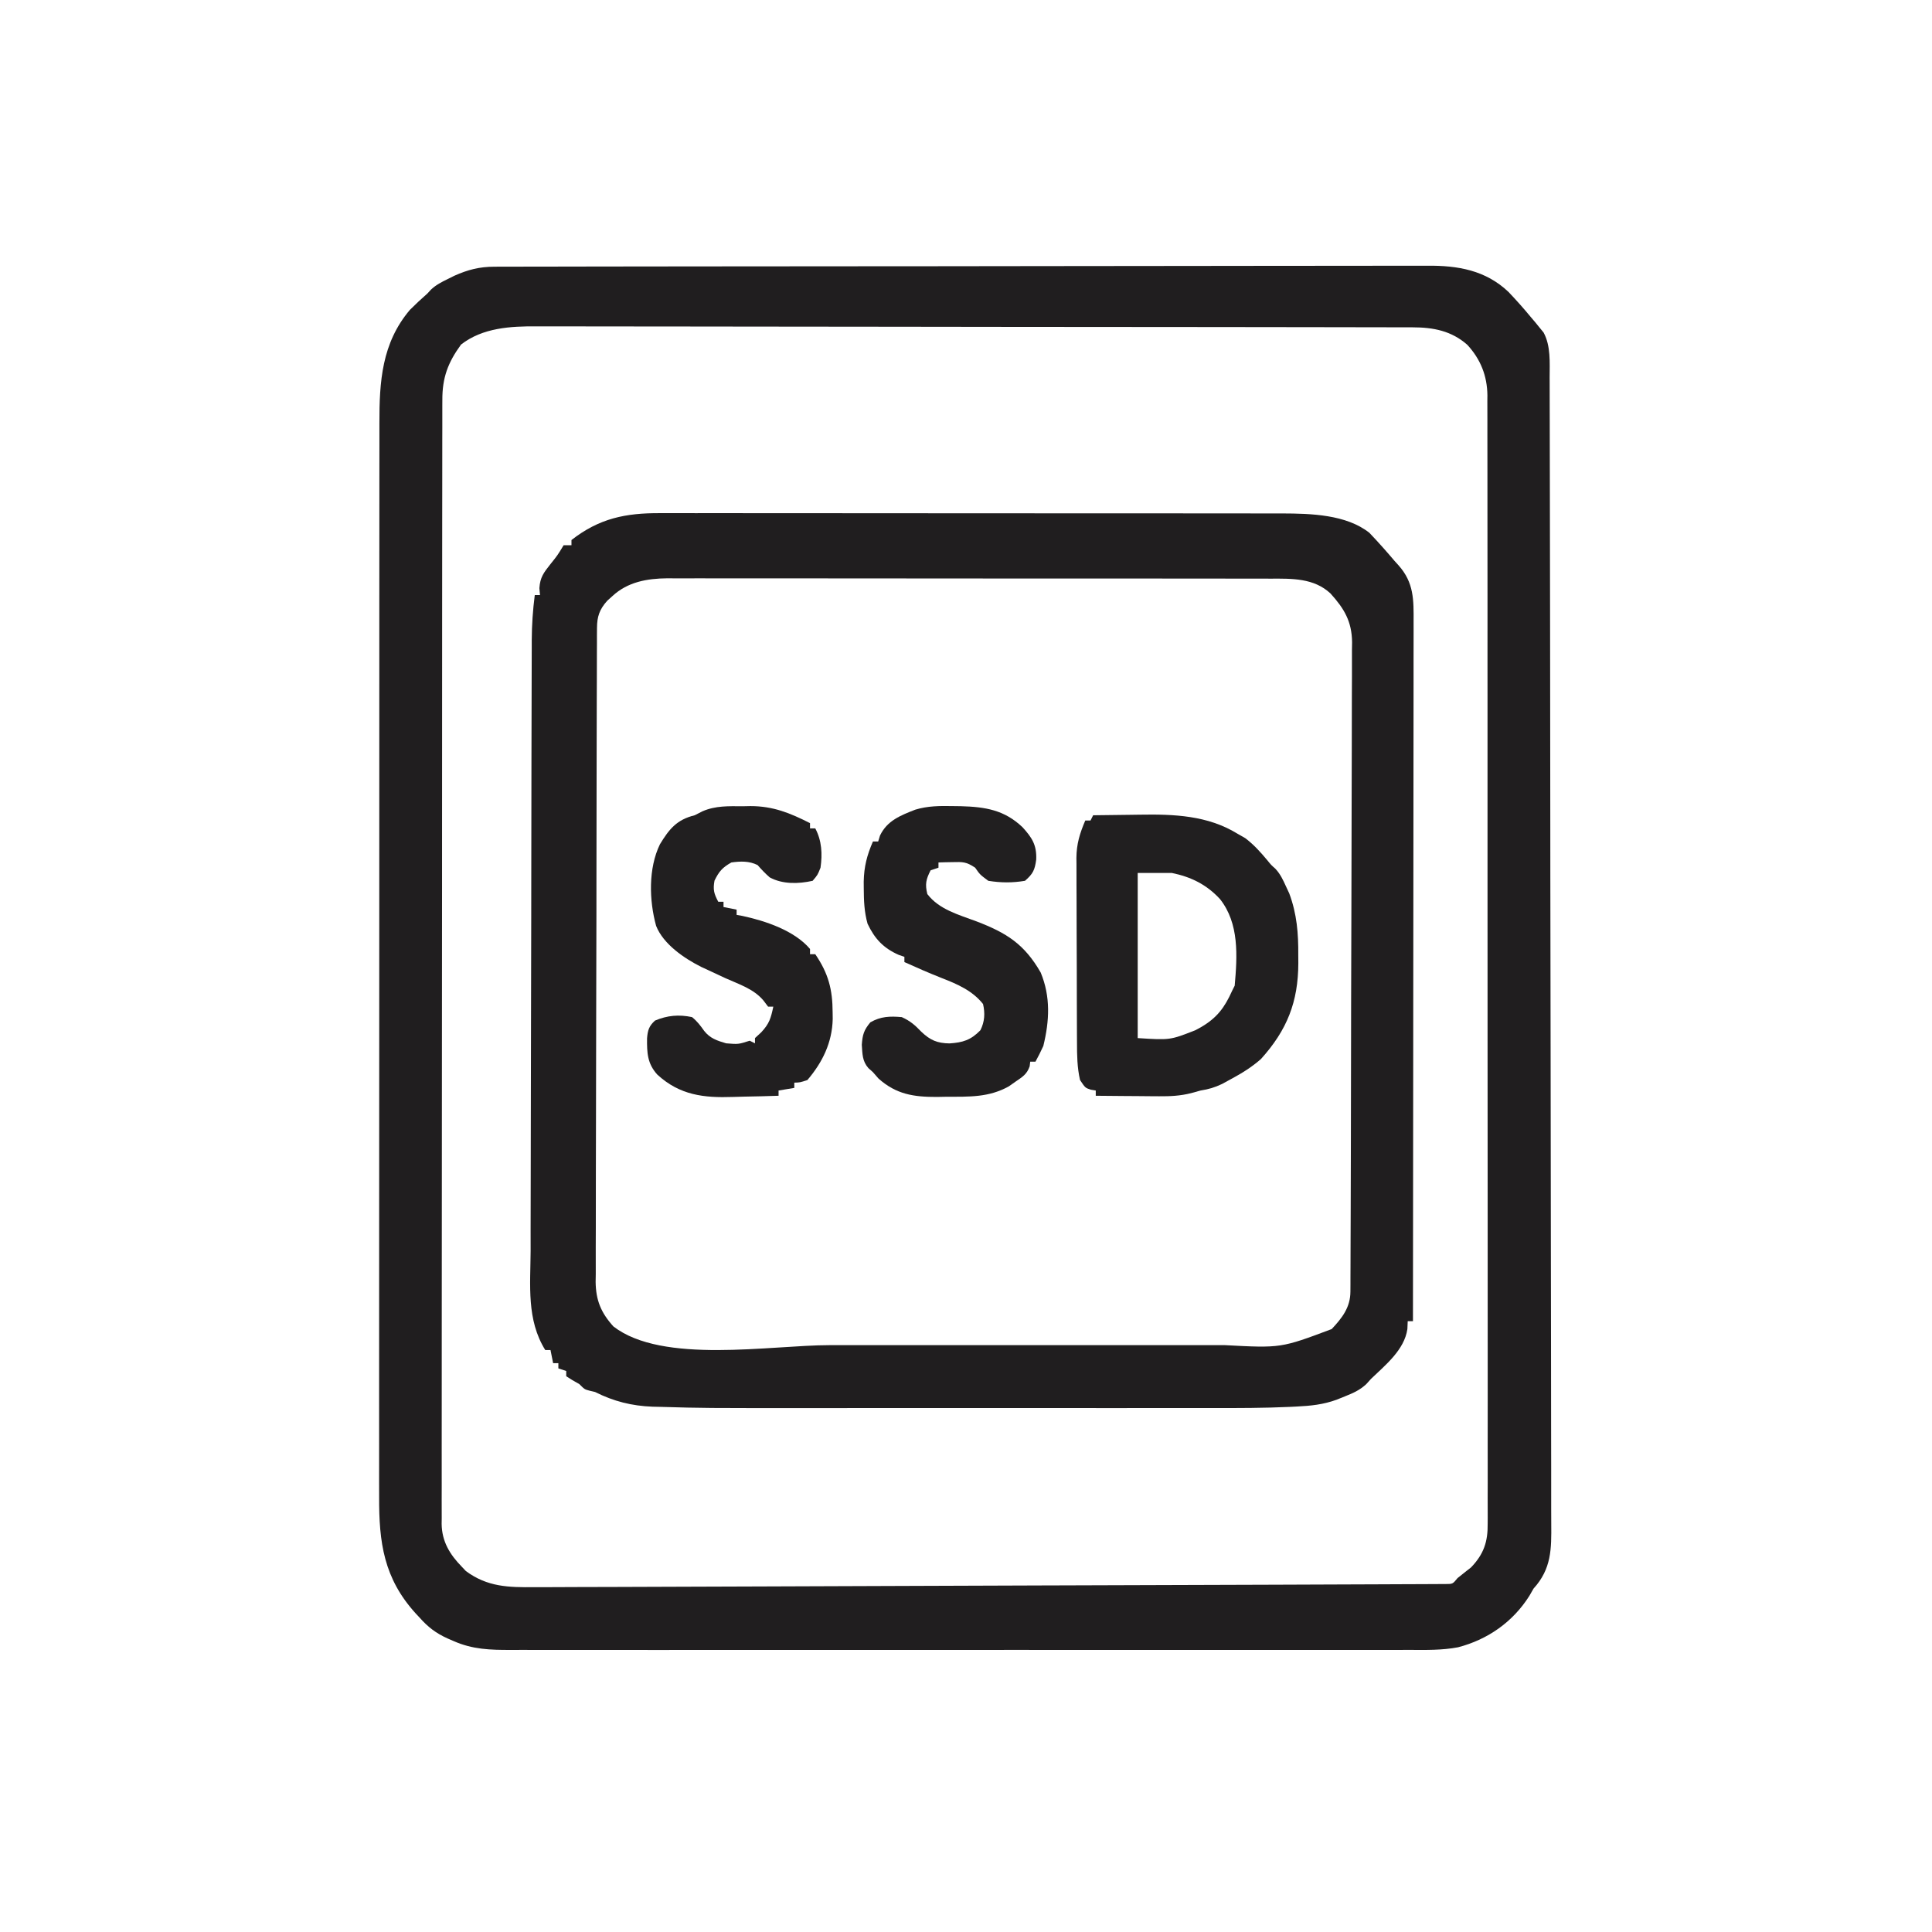 <?xml version="1.0" encoding="UTF-8"?>
<svg version="1.1" xmlns="http://www.w3.org/2000/svg" width="737" height="737">
<path d="M0 0 C1.314 -0.007 2.629 -0.014 3.983 -0.021 C5.435 -0.019 6.886 -0.017 8.338 -0.014 C9.886 -0.019 11.433 -0.024 12.981 -0.03 C17.231 -0.044 21.481 -0.046 25.732 -0.045 C30.317 -0.047 34.902 -0.06 39.487 -0.072 C49.512 -0.094 59.537 -0.102 69.562 -0.107 C75.823 -0.111 82.084 -0.117 88.346 -0.124 C105.686 -0.144 123.027 -0.16 140.367 -0.163 C141.477 -0.163 142.586 -0.164 143.729 -0.164 C145.979 -0.164 148.228 -0.165 150.478 -0.165 C151.594 -0.165 152.711 -0.165 153.861 -0.165 C155.538 -0.166 155.538 -0.166 157.249 -0.166 C175.36 -0.17 193.47 -0.197 211.581 -0.234 C230.181 -0.272 248.781 -0.291 267.382 -0.292 C277.823 -0.292 288.263 -0.301 298.704 -0.33 C307.595 -0.354 316.487 -0.362 325.378 -0.346 C329.912 -0.339 334.446 -0.34 338.98 -0.363 C343.137 -0.384 347.293 -0.381 351.45 -0.36 C352.948 -0.357 354.446 -0.361 355.944 -0.376 C367.533 -0.479 378.139 1.338 386.845 9.6 C389.822 12.732 392.677 15.923 395.423 19.26 C395.997 19.934 396.57 20.608 397.161 21.303 C397.701 21.969 398.242 22.636 398.798 23.323 C399.28 23.912 399.762 24.501 400.259 25.108 C403.035 30.24 402.57 36.586 402.563 42.296 C402.567 43.471 402.567 43.471 402.572 44.671 C402.581 47.295 402.582 49.919 402.584 52.543 C402.588 54.444 402.594 56.345 402.599 58.246 C402.613 63.469 402.621 68.692 402.627 73.915 C402.633 78.395 402.644 82.875 402.654 87.355 C402.687 102.109 402.709 116.863 402.727 131.617 C402.732 135.457 402.737 139.298 402.742 143.139 C402.773 166.989 402.799 190.839 402.816 214.689 C402.82 220.211 402.824 225.733 402.828 231.254 C402.829 231.94 402.829 232.626 402.83 233.333 C402.846 255.583 402.885 277.832 402.935 300.082 C402.989 323.612 403.021 347.143 403.028 370.674 C403.033 383.498 403.048 396.323 403.088 409.147 C403.122 420.065 403.136 430.982 403.124 441.899 C403.118 447.47 403.122 453.041 403.152 458.611 C403.179 463.712 403.179 468.811 403.156 473.911 C403.153 475.756 403.16 477.6 403.178 479.445 C403.268 489.154 403.292 496.704 396.423 504.26 C395.901 505.168 395.379 506.075 394.841 507.01 C388.529 517.026 378.934 523.691 367.671 526.639 C361.514 527.816 355.322 527.672 349.076 527.641 C347.543 527.644 346.01 527.649 344.476 527.655 C340.288 527.668 336.101 527.662 331.913 527.652 C327.387 527.645 322.86 527.656 318.334 527.664 C309.478 527.677 300.622 527.675 291.765 527.666 C284.567 527.659 277.369 527.658 270.17 527.662 C269.145 527.662 268.119 527.662 267.063 527.663 C264.979 527.664 262.895 527.665 260.812 527.666 C241.289 527.674 221.766 527.665 202.243 527.648 C185.497 527.635 168.752 527.637 152.006 527.651 C132.549 527.667 113.091 527.674 93.634 527.664 C91.559 527.663 89.483 527.662 87.408 527.662 C86.387 527.661 85.366 527.661 84.314 527.66 C77.125 527.658 69.936 527.662 62.746 527.669 C53.984 527.677 45.223 527.675 36.461 527.659 C31.992 527.651 27.523 527.648 23.054 527.658 C18.961 527.667 14.868 527.662 10.775 527.646 C9.296 527.643 7.818 527.644 6.34 527.652 C-1.502 527.687 -8.351 527.481 -15.577 524.26 C-16.316 523.939 -17.056 523.618 -17.817 523.288 C-22.268 521.289 -25.314 518.952 -28.577 515.26 C-29.047 514.757 -29.518 514.255 -30.003 513.737 C-42.183 500.329 -44.03 486.667 -43.951 469.193 C-43.954 467.364 -43.958 465.535 -43.963 463.706 C-43.974 458.702 -43.966 453.697 -43.954 448.692 C-43.946 443.286 -43.954 437.881 -43.96 432.475 C-43.97 421.894 -43.963 411.312 -43.951 400.731 C-43.937 388.404 -43.939 376.078 -43.941 363.752 C-43.944 341.756 -43.933 319.76 -43.913 297.764 C-43.894 276.428 -43.887 255.092 -43.893 233.756 C-43.899 210.514 -43.898 187.271 -43.887 164.029 C-43.886 161.55 -43.885 159.071 -43.883 156.592 C-43.883 155.372 -43.882 154.153 -43.882 152.896 C-43.878 144.307 -43.878 135.718 -43.88 127.129 C-43.882 116.659 -43.877 106.19 -43.862 95.721 C-43.855 90.381 -43.851 85.041 -43.856 79.701 C-43.86 74.809 -43.855 69.918 -43.842 65.026 C-43.839 63.26 -43.84 61.494 -43.844 59.727 C-43.878 43.813 -42.94 29.149 -32.221 16.475 C-30.069 14.315 -27.867 12.271 -25.577 10.26 C-25.094 9.739 -24.61 9.218 -24.112 8.682 C-22.166 6.879 -20.144 5.864 -17.764 4.698 C-16.517 4.077 -16.517 4.077 -15.245 3.444 C-10.051 1.139 -5.703 0.01 0 0 Z M-12.702 29.698 C-17.696 36.523 -19.885 42.372 -19.834 50.882 C-19.838 51.633 -19.841 52.384 -19.845 53.158 C-19.854 55.677 -19.849 58.195 -19.844 60.715 C-19.848 62.538 -19.853 64.361 -19.858 66.185 C-19.87 71.197 -19.87 76.209 -19.868 81.222 C-19.867 86.627 -19.878 92.032 -19.888 97.437 C-19.904 108.026 -19.91 118.616 -19.911 129.205 C-19.912 137.811 -19.916 146.416 -19.922 155.021 C-19.94 179.409 -19.949 203.798 -19.948 228.186 C-19.948 229.501 -19.948 230.816 -19.948 232.171 C-19.947 233.488 -19.947 234.804 -19.947 236.161 C-19.946 257.508 -19.966 278.855 -19.994 300.203 C-20.022 322.113 -20.036 344.023 -20.035 365.933 C-20.034 378.238 -20.039 390.542 -20.061 402.847 C-20.079 413.321 -20.084 423.795 -20.07 434.27 C-20.063 439.615 -20.063 444.961 -20.081 450.306 C-20.096 455.199 -20.094 460.09 -20.076 464.983 C-20.073 466.754 -20.077 468.525 -20.088 470.296 C-20.102 472.702 -20.091 475.107 -20.075 477.513 C-20.085 478.202 -20.095 478.891 -20.105 479.601 C-20.007 486.271 -17.01 491.236 -12.389 495.948 C-11.88 496.488 -11.371 497.028 -10.846 497.584 C-2.628 503.653 5.407 503.82 15.349 503.717 C16.861 503.716 18.373 503.716 19.884 503.719 C24.022 503.72 28.159 503.697 32.297 503.669 C36.765 503.644 41.233 503.641 45.701 503.636 C54.446 503.622 63.19 503.587 71.935 503.544 C82.114 503.495 92.293 503.468 102.472 503.441 C120.627 503.392 138.782 503.323 156.937 503.244 C174.565 503.168 192.193 503.105 209.822 503.058 C211.452 503.054 211.452 503.054 213.115 503.049 C214.2 503.046 215.285 503.043 216.402 503.04 C236.464 502.987 256.525 502.92 276.586 502.847 C283.687 502.821 290.789 502.799 297.89 502.779 C306.535 502.754 315.179 502.721 323.824 502.679 C328.237 502.658 332.65 502.639 337.064 502.63 C341.098 502.621 345.132 502.603 349.167 502.577 C350.631 502.569 352.096 502.565 353.561 502.564 C355.541 502.563 357.522 502.548 359.502 502.533 C361.157 502.526 361.157 502.526 362.845 502.519 C365.587 502.518 365.587 502.518 367.423 500.26 C368.208 499.636 368.208 499.636 369.009 498.998 C369.895 498.293 369.895 498.293 370.798 497.573 C371.383 497.115 371.969 496.657 372.572 496.186 C377.431 491.132 379.02 486.383 378.924 479.487 C378.929 478.732 378.935 477.976 378.94 477.198 C378.954 474.67 378.939 472.144 378.924 469.616 C378.928 467.784 378.934 465.953 378.941 464.121 C378.956 459.09 378.946 454.059 378.931 449.028 C378.92 443.601 378.932 438.174 378.941 432.747 C378.955 422.117 378.948 411.487 378.933 400.856 C378.916 388.479 378.919 376.102 378.923 363.725 C378.929 340.974 378.913 318.223 378.887 295.472 C378.864 274.707 378.859 253.942 378.869 233.176 C378.881 209.844 378.882 186.511 378.868 163.179 C378.867 160.691 378.865 158.203 378.863 155.715 C378.863 154.491 378.862 153.267 378.861 152.006 C378.856 143.377 378.858 134.748 378.863 126.119 C378.867 115.603 378.862 105.088 378.842 94.572 C378.832 89.206 378.827 83.84 378.835 78.474 C378.842 73.562 378.835 68.651 378.817 63.739 C378.813 61.962 378.814 60.184 378.82 58.407 C378.829 55.991 378.818 53.575 378.803 51.159 C378.81 50.47 378.817 49.78 378.824 49.07 C378.735 41.579 376.214 35.3 371.165 29.799 C365.12 24.459 358.199 23.139 350.331 23.126 C348.484 23.119 348.484 23.119 346.599 23.112 C345.235 23.112 343.872 23.113 342.508 23.113 C341.057 23.11 339.606 23.106 338.155 23.102 C334.166 23.092 330.178 23.088 326.19 23.085 C321.888 23.081 317.587 23.072 313.285 23.063 C302.896 23.043 292.507 23.033 282.119 23.024 C277.224 23.02 272.329 23.015 267.435 23.009 C251.16 22.992 234.885 22.978 218.61 22.971 C214.387 22.969 210.165 22.967 205.942 22.965 C204.893 22.964 203.843 22.964 202.762 22.963 C185.767 22.955 168.773 22.93 151.778 22.897 C134.323 22.864 116.867 22.846 99.412 22.843 C89.614 22.841 79.816 22.832 70.019 22.807 C61.674 22.785 53.328 22.777 44.983 22.787 C40.728 22.791 36.474 22.789 32.219 22.77 C28.316 22.752 24.414 22.753 20.512 22.769 C19.107 22.771 17.703 22.767 16.298 22.755 C6.205 22.674 -4.464 23.272 -12.702 29.698 Z " fill="#201E1F" transform="translate(188.577,101.74)"/>
<path d="M0 0 C1.048 -0.002 2.095 -0.005 3.174 -0.007 C6.66 -0.013 10.146 -0.004 13.632 0.004 C16.141 0.003 18.65 0.001 21.159 -0.001 C27.251 -0.006 33.343 -0.001 39.436 0.008 C46.539 0.019 53.641 0.019 60.744 0.018 C73.421 0.018 86.097 0.027 98.774 0.041 C111.061 0.056 123.348 0.063 135.635 0.062 C136.77 0.062 136.77 0.062 137.928 0.062 C139.062 0.062 139.062 0.062 140.218 0.062 C154.228 0.061 168.238 0.067 182.248 0.076 C187.193 0.079 192.138 0.08 197.083 0.08 C203.744 0.081 210.405 0.087 217.065 0.098 C219.508 0.1 221.95 0.102 224.393 0.101 C227.73 0.101 231.068 0.106 234.406 0.114 C235.85 0.111 235.85 0.111 237.324 0.109 C248.116 0.147 261.682 0.488 270.514 7.497 C273.845 10.987 277.028 14.562 280.139 18.247 C280.629 18.787 281.119 19.327 281.624 19.884 C287.545 26.52 287.426 33.064 287.38 41.523 C287.382 43.233 287.382 43.233 287.385 44.978 C287.388 48.802 287.377 52.625 287.366 56.448 C287.365 59.188 287.366 61.927 287.367 64.667 C287.368 70.567 287.362 76.466 287.351 82.366 C287.334 90.896 287.329 99.426 287.327 107.956 C287.322 121.795 287.309 135.635 287.29 149.474 C287.272 162.917 287.258 176.36 287.249 189.802 C287.249 190.631 287.248 191.46 287.248 192.314 C287.245 196.472 287.242 200.63 287.24 204.788 C287.219 239.274 287.184 273.761 287.139 308.247 C286.479 308.247 285.819 308.247 285.139 308.247 C285.098 309.237 285.057 310.227 285.014 311.247 C283.863 319.181 276.65 324.963 271.139 330.247 C270.533 330.919 269.928 331.59 269.303 332.282 C266.739 334.611 264.352 335.662 261.139 336.935 C259.592 337.559 259.592 337.559 258.014 338.196 C252.918 340.059 248.14 340.537 242.737 340.802 C241.898 340.844 241.06 340.886 240.197 340.929 C230.327 341.385 220.461 341.388 210.583 341.377 C208.496 341.378 206.409 341.38 204.321 341.382 C198.709 341.386 193.097 341.385 187.485 341.382 C181.567 341.379 175.649 341.381 169.73 341.383 C159.788 341.385 149.846 341.382 139.904 341.378 C128.48 341.372 117.057 341.374 105.633 341.379 C95.761 341.384 85.89 341.385 76.018 341.382 C70.151 341.38 64.283 341.38 58.416 341.384 C16.619 341.404 16.619 341.404 0.188 340.926 C-0.828 340.904 -1.844 340.883 -2.891 340.86 C-10.822 340.563 -17.776 338.822 -24.861 335.247 C-25.562 335.082 -26.263 334.917 -26.986 334.747 C-28.861 334.247 -28.861 334.247 -30.861 332.247 C-32.16 331.505 -32.16 331.505 -33.486 330.747 C-34.269 330.252 -35.053 329.757 -35.861 329.247 C-35.861 328.587 -35.861 327.927 -35.861 327.247 C-36.851 326.917 -37.841 326.587 -38.861 326.247 C-38.861 325.587 -38.861 324.927 -38.861 324.247 C-39.521 324.247 -40.181 324.247 -40.861 324.247 C-41.191 322.597 -41.521 320.947 -41.861 319.247 C-42.521 319.247 -43.181 319.247 -43.861 319.247 C-51.033 307.75 -49.534 294.536 -49.444 281.518 C-49.444 278.9 -49.447 276.283 -49.451 273.665 C-49.458 267.315 -49.439 260.965 -49.41 254.615 C-49.378 247.211 -49.374 239.807 -49.371 232.403 C-49.365 219.189 -49.336 205.975 -49.293 192.762 C-49.251 179.955 -49.223 167.148 -49.211 154.342 C-49.21 153.552 -49.209 152.763 -49.209 151.95 C-49.206 148.777 -49.203 145.604 -49.2 142.431 C-49.187 128.727 -49.163 115.023 -49.138 101.32 C-49.134 99.106 -49.13 96.893 -49.127 94.68 C-49.113 86.271 -49.093 77.863 -49.065 69.455 C-49.058 66.909 -49.052 64.364 -49.047 61.818 C-49.041 58.34 -49.029 54.863 -49.015 51.385 C-49.014 50.381 -49.014 49.376 -49.013 48.341 C-48.982 42.567 -48.599 36.976 -47.861 31.247 C-47.201 31.247 -46.541 31.247 -45.861 31.247 C-45.942 30.376 -46.023 29.504 -46.107 28.607 C-45.801 24.43 -44.488 22.761 -41.923 19.497 C-39.143 16.029 -39.143 16.029 -36.861 12.247 C-35.871 12.247 -34.881 12.247 -33.861 12.247 C-33.861 11.587 -33.861 10.927 -33.861 10.247 C-23.255 1.975 -13.249 -0.071 0 0 Z M-18.298 31.685 C-18.936 32.261 -19.574 32.837 -20.232 33.431 C-23.161 36.697 -24.11 39.446 -24.124 43.806 C-24.131 44.721 -24.139 45.636 -24.147 46.579 C-24.145 47.581 -24.143 48.582 -24.142 49.614 C-24.148 50.681 -24.154 51.748 -24.16 52.847 C-24.177 56.435 -24.18 60.022 -24.183 63.609 C-24.192 66.177 -24.202 68.744 -24.213 71.311 C-24.24 78.295 -24.252 85.278 -24.261 92.262 C-24.267 96.624 -24.275 100.986 -24.284 105.348 C-24.309 117.429 -24.329 129.51 -24.336 141.591 C-24.336 142.364 -24.337 143.137 -24.337 143.934 C-24.338 144.709 -24.338 145.484 -24.339 146.282 C-24.339 147.852 -24.34 149.423 -24.341 150.993 C-24.342 151.772 -24.342 152.551 -24.343 153.353 C-24.35 165.97 -24.385 178.586 -24.432 191.202 C-24.479 204.16 -24.504 217.118 -24.507 230.076 C-24.508 237.35 -24.52 244.623 -24.556 251.897 C-24.59 258.74 -24.594 265.582 -24.576 272.425 C-24.574 274.935 -24.583 277.446 -24.603 279.956 C-24.628 283.386 -24.617 286.815 -24.596 290.245 C-24.612 291.236 -24.628 292.226 -24.645 293.247 C-24.545 300.287 -22.608 304.998 -17.861 310.247 C0.864 324.735 42.001 317.394 64.56 317.382 C70.448 317.379 76.335 317.381 82.223 317.383 C92.088 317.385 101.952 317.382 111.817 317.378 C123.192 317.372 134.567 317.374 145.941 317.379 C155.761 317.384 165.581 317.385 175.4 317.382 C181.243 317.38 187.085 317.38 192.928 317.384 C198.41 317.386 203.892 317.384 209.375 317.379 C211.377 317.377 213.379 317.378 215.381 317.38 C236.794 318.513 236.794 318.513 256.139 311.247 C260.176 306.947 263.257 302.955 263.279 296.966 C263.285 296.062 263.29 295.158 263.296 294.226 C263.298 292.727 263.298 292.727 263.3 291.197 C263.305 290.14 263.31 289.083 263.315 287.993 C263.331 284.428 263.34 280.862 263.348 277.296 C263.358 274.749 263.367 272.201 263.378 269.654 C263.406 261.992 263.426 254.329 263.443 246.666 C263.448 244.502 263.453 242.337 263.458 240.173 C263.489 226.732 263.516 213.291 263.532 199.85 C263.536 196.736 263.54 193.621 263.544 190.507 C263.546 189.346 263.546 189.346 263.547 188.161 C263.564 175.629 263.605 163.096 263.656 150.564 C263.708 137.696 263.737 124.829 263.744 111.961 C263.749 104.737 263.764 97.513 263.804 90.289 C263.842 83.49 263.849 76.692 263.836 69.893 C263.836 67.399 263.847 64.905 263.868 62.411 C263.896 59.002 263.886 55.595 263.868 52.187 C263.884 51.203 263.901 50.219 263.918 49.205 C263.811 41.299 260.936 36.444 255.701 30.657 C249.375 24.724 240.958 24.954 232.823 24.987 C231.81 24.983 230.796 24.979 229.752 24.975 C226.371 24.965 222.99 24.969 219.608 24.973 C217.178 24.968 214.748 24.963 212.319 24.957 C206.412 24.945 200.505 24.943 194.598 24.945 C189.795 24.947 184.992 24.945 180.19 24.941 C179.163 24.94 179.163 24.94 178.115 24.939 C176.724 24.938 175.333 24.936 173.942 24.935 C160.91 24.924 147.878 24.927 134.846 24.933 C122.935 24.938 111.024 24.927 99.113 24.908 C86.869 24.888 74.625 24.88 62.381 24.884 C55.512 24.886 48.644 24.883 41.775 24.869 C35.316 24.856 28.857 24.858 22.398 24.871 C20.03 24.874 17.662 24.871 15.294 24.863 C12.056 24.852 8.82 24.86 5.583 24.873 C4.649 24.866 3.716 24.858 2.755 24.851 C-5.014 24.915 -12.443 26.219 -18.298 31.685 Z " fill="#201E1F" transform="translate(251.861,195.753)"/>
<path d="M0 0 C4.443 -0.075 8.886 -0.129 13.33 -0.165 C14.835 -0.18 16.34 -0.2 17.845 -0.226 C30.748 -0.446 43.674 0.044 55 7 C56.011 7.577 57.021 8.155 58.062 8.75 C61.311 11.238 63.773 13.967 66.387 17.098 C67.921 18.986 67.921 18.986 69.547 20.426 C71.439 22.476 72.409 24.588 73.562 27.125 C73.976 28.014 74.39 28.904 74.816 29.82 C77.742 37.68 78.316 45.094 78.25 53.438 C78.262 54.896 78.262 54.896 78.273 56.385 C78.234 71.214 73.971 81.952 64 93 C60.428 96.137 56.68 98.436 52.5 100.688 C51.397 101.289 50.293 101.891 49.156 102.512 C46.27 103.873 44.115 104.498 41 105 C39.787 105.335 38.574 105.669 37.324 106.014 C33.242 107.043 29.44 107.229 25.219 107.195 C24.52 107.192 23.821 107.19 23.101 107.187 C20.9 107.176 18.7 107.151 16.5 107.125 C14.995 107.115 13.49 107.106 11.984 107.098 C8.323 107.076 4.661 107.041 1 107 C1 106.34 1 105.68 1 105 C0.381 104.897 -0.237 104.794 -0.875 104.688 C-3 104 -3 104 -5 101 C-6.099 96.237 -6.154 91.507 -6.161 86.643 C-6.166 85.826 -6.171 85.009 -6.176 84.167 C-6.191 81.479 -6.198 78.79 -6.203 76.102 C-6.209 74.224 -6.215 72.346 -6.22 70.468 C-6.231 66.535 -6.237 62.603 -6.24 58.671 C-6.246 53.645 -6.27 48.62 -6.298 43.594 C-6.317 39.716 -6.322 35.839 -6.324 31.961 C-6.327 30.109 -6.335 28.256 -6.348 26.404 C-6.365 23.808 -6.363 21.212 -6.356 18.616 C-6.366 17.859 -6.375 17.102 -6.384 16.323 C-6.343 10.955 -5.109 6.939 -3 2 C-2.34 2 -1.68 2 -1 2 C-0.67 1.34 -0.34 0.68 0 0 Z M17 22 C17 42.79 17 63.58 17 85 C29.328 85.788 29.328 85.788 39 82 C39.737 81.598 40.475 81.196 41.234 80.781 C47.276 77.227 50.159 73.341 53 67 C53.495 66.01 53.495 66.01 54 65 C55.005 53.669 55.756 41.261 48.387 31.965 C43.248 26.416 37.397 23.526 30 22 C25.71 22 21.42 22 17 22 Z " fill="#211F20" transform="translate(417,311)"/>
<path d="M0 0 C0.982 -0.02 1.963 -0.04 2.975 -0.061 C11.634 -0.055 18.074 2.586 25.688 6.438 C25.688 7.098 25.688 7.758 25.688 8.438 C26.348 8.438 27.008 8.438 27.688 8.438 C30.188 13.127 30.442 18.247 29.688 23.438 C28.59 26.207 28.59 26.207 26.688 28.438 C21.325 29.643 15.188 29.81 10.281 27.117 C8.602 25.644 7.156 24.115 5.688 22.438 C2.476 20.832 -0.829 20.963 -4.312 21.438 C-7.748 23.379 -9.019 24.837 -10.75 28.375 C-11.387 31.841 -10.939 33.366 -9.312 36.438 C-8.652 36.438 -7.992 36.438 -7.312 36.438 C-7.312 37.097 -7.312 37.758 -7.312 38.438 C-5.662 38.767 -4.013 39.097 -2.312 39.438 C-2.312 40.097 -2.312 40.758 -2.312 41.438 C-1.237 41.631 -1.237 41.631 -0.141 41.828 C8.636 43.719 19.695 47.378 25.688 54.438 C25.688 55.097 25.688 55.758 25.688 56.438 C26.348 56.438 27.008 56.438 27.688 56.438 C32.691 63.764 34.287 69.881 34.312 78.625 C34.328 79.871 34.328 79.871 34.344 81.142 C34.145 90.104 30.462 97.678 24.688 104.438 C21.875 105.375 21.875 105.375 19.688 105.438 C19.688 106.097 19.688 106.757 19.688 107.438 C16.718 107.933 16.718 107.933 13.688 108.438 C13.688 109.097 13.688 109.757 13.688 110.438 C9.35 110.588 5.014 110.696 0.675 110.767 C-0.796 110.797 -2.266 110.838 -3.735 110.89 C-14.792 111.275 -23.977 110.259 -32.56 102.373 C-36.407 98.125 -36.527 94.013 -36.48 88.523 C-36.234 85.467 -35.738 83.82 -33.438 81.75 C-28.729 79.772 -24.327 79.378 -19.312 80.438 C-17.372 82.016 -16.139 83.642 -14.699 85.68 C-12.411 88.58 -9.777 89.404 -6.312 90.438 C-1.646 90.819 -1.646 90.819 2.688 89.438 C3.678 89.933 3.678 89.933 4.688 90.438 C4.688 89.778 4.688 89.118 4.688 88.438 C5.471 87.716 6.255 86.994 7.062 86.25 C10.206 82.882 10.735 80.854 11.688 76.438 C11.027 76.438 10.367 76.438 9.688 76.438 C8.821 75.293 8.821 75.293 7.938 74.125 C4.183 69.64 -1.369 67.937 -6.625 65.562 C-8.856 64.525 -11.086 63.484 -13.312 62.438 C-14.546 61.869 -14.546 61.869 -15.805 61.289 C-22.318 58.021 -30.274 52.612 -33.026 45.625 C-35.706 35.899 -36.023 23.696 -31.578 14.523 C-28.036 8.685 -25.15 5.112 -18.312 3.438 C-17.328 2.936 -16.343 2.435 -15.328 1.918 C-10.355 -0.244 -5.342 -0.038 0 0 Z " fill="#211F20" transform="translate(283.312,307.562)"/>
<path d="M0 0 C1.518 0.019 1.518 0.019 3.066 0.039 C12.392 0.293 19.694 1.453 26.625 8.062 C30.233 12.023 32.091 14.853 31.844 20.426 C31.307 24.384 30.615 25.846 27.562 28.5 C22.782 29.309 18.346 29.277 13.562 28.5 C10.375 26.125 10.375 26.125 8.562 23.5 C5.142 21.219 3.881 21.281 -0.125 21.375 C-1.119 21.393 -2.113 21.411 -3.137 21.43 C-3.896 21.453 -4.655 21.476 -5.438 21.5 C-5.438 22.16 -5.438 22.82 -5.438 23.5 C-6.428 23.83 -7.418 24.16 -8.438 24.5 C-10.199 27.943 -10.613 29.784 -9.688 33.562 C-5.134 39.508 2.308 41.435 9.125 44 C20.483 48.354 27.298 52.585 33.562 63.5 C37.383 72.736 36.904 81.946 34.562 91.5 C33.627 93.531 32.644 95.543 31.562 97.5 C30.902 97.5 30.242 97.5 29.562 97.5 C29.493 98.085 29.423 98.67 29.352 99.273 C28.26 102.352 26.61 103.292 23.938 105.125 C22.681 106.011 22.681 106.011 21.398 106.914 C13.777 111.176 6.248 110.866 -2.312 110.875 C-3.541 110.899 -4.769 110.924 -6.035 110.949 C-14.921 110.978 -21.564 109.952 -28.312 103.938 C-29.014 103.133 -29.715 102.329 -30.438 101.5 C-31.015 100.984 -31.593 100.469 -32.188 99.938 C-34.536 97.237 -34.433 94.562 -34.688 91.062 C-34.416 87.193 -33.897 85.468 -31.438 82.5 C-27.513 80.211 -23.913 80.1 -19.438 80.5 C-16.241 81.946 -14.425 83.513 -12 86.062 C-8.607 89.29 -5.941 90.465 -1.23 90.531 C3.84 90.195 6.909 89.268 10.562 85.5 C12.2 82.226 12.372 79.011 11.562 75.5 C7.505 70.394 1.806 67.936 -4.125 65.625 C-8.958 63.715 -13.706 61.648 -18.438 59.5 C-18.438 58.84 -18.438 58.18 -18.438 57.5 C-19.159 57.252 -19.881 57.005 -20.625 56.75 C-26.462 54.156 -29.78 50.607 -32.488 44.883 C-33.761 40.347 -33.915 36.069 -33.938 31.375 C-33.944 30.528 -33.95 29.681 -33.956 28.809 C-33.842 23.093 -32.714 18.742 -30.438 13.5 C-29.777 13.5 -29.117 13.5 -28.438 13.5 C-28.211 12.758 -27.984 12.015 -27.75 11.25 C-25.022 5.533 -19.897 3.556 -14.273 1.358 C-9.522 -0.079 -4.931 -0.095 0 0 Z " fill="#211F20" transform="translate(363.438,307.5)"/>
<path d="" fill="#211F20" transform="translate(0,0)"/>
<path d="" fill="#211F20" transform="translate(0,0)"/>
</svg>
